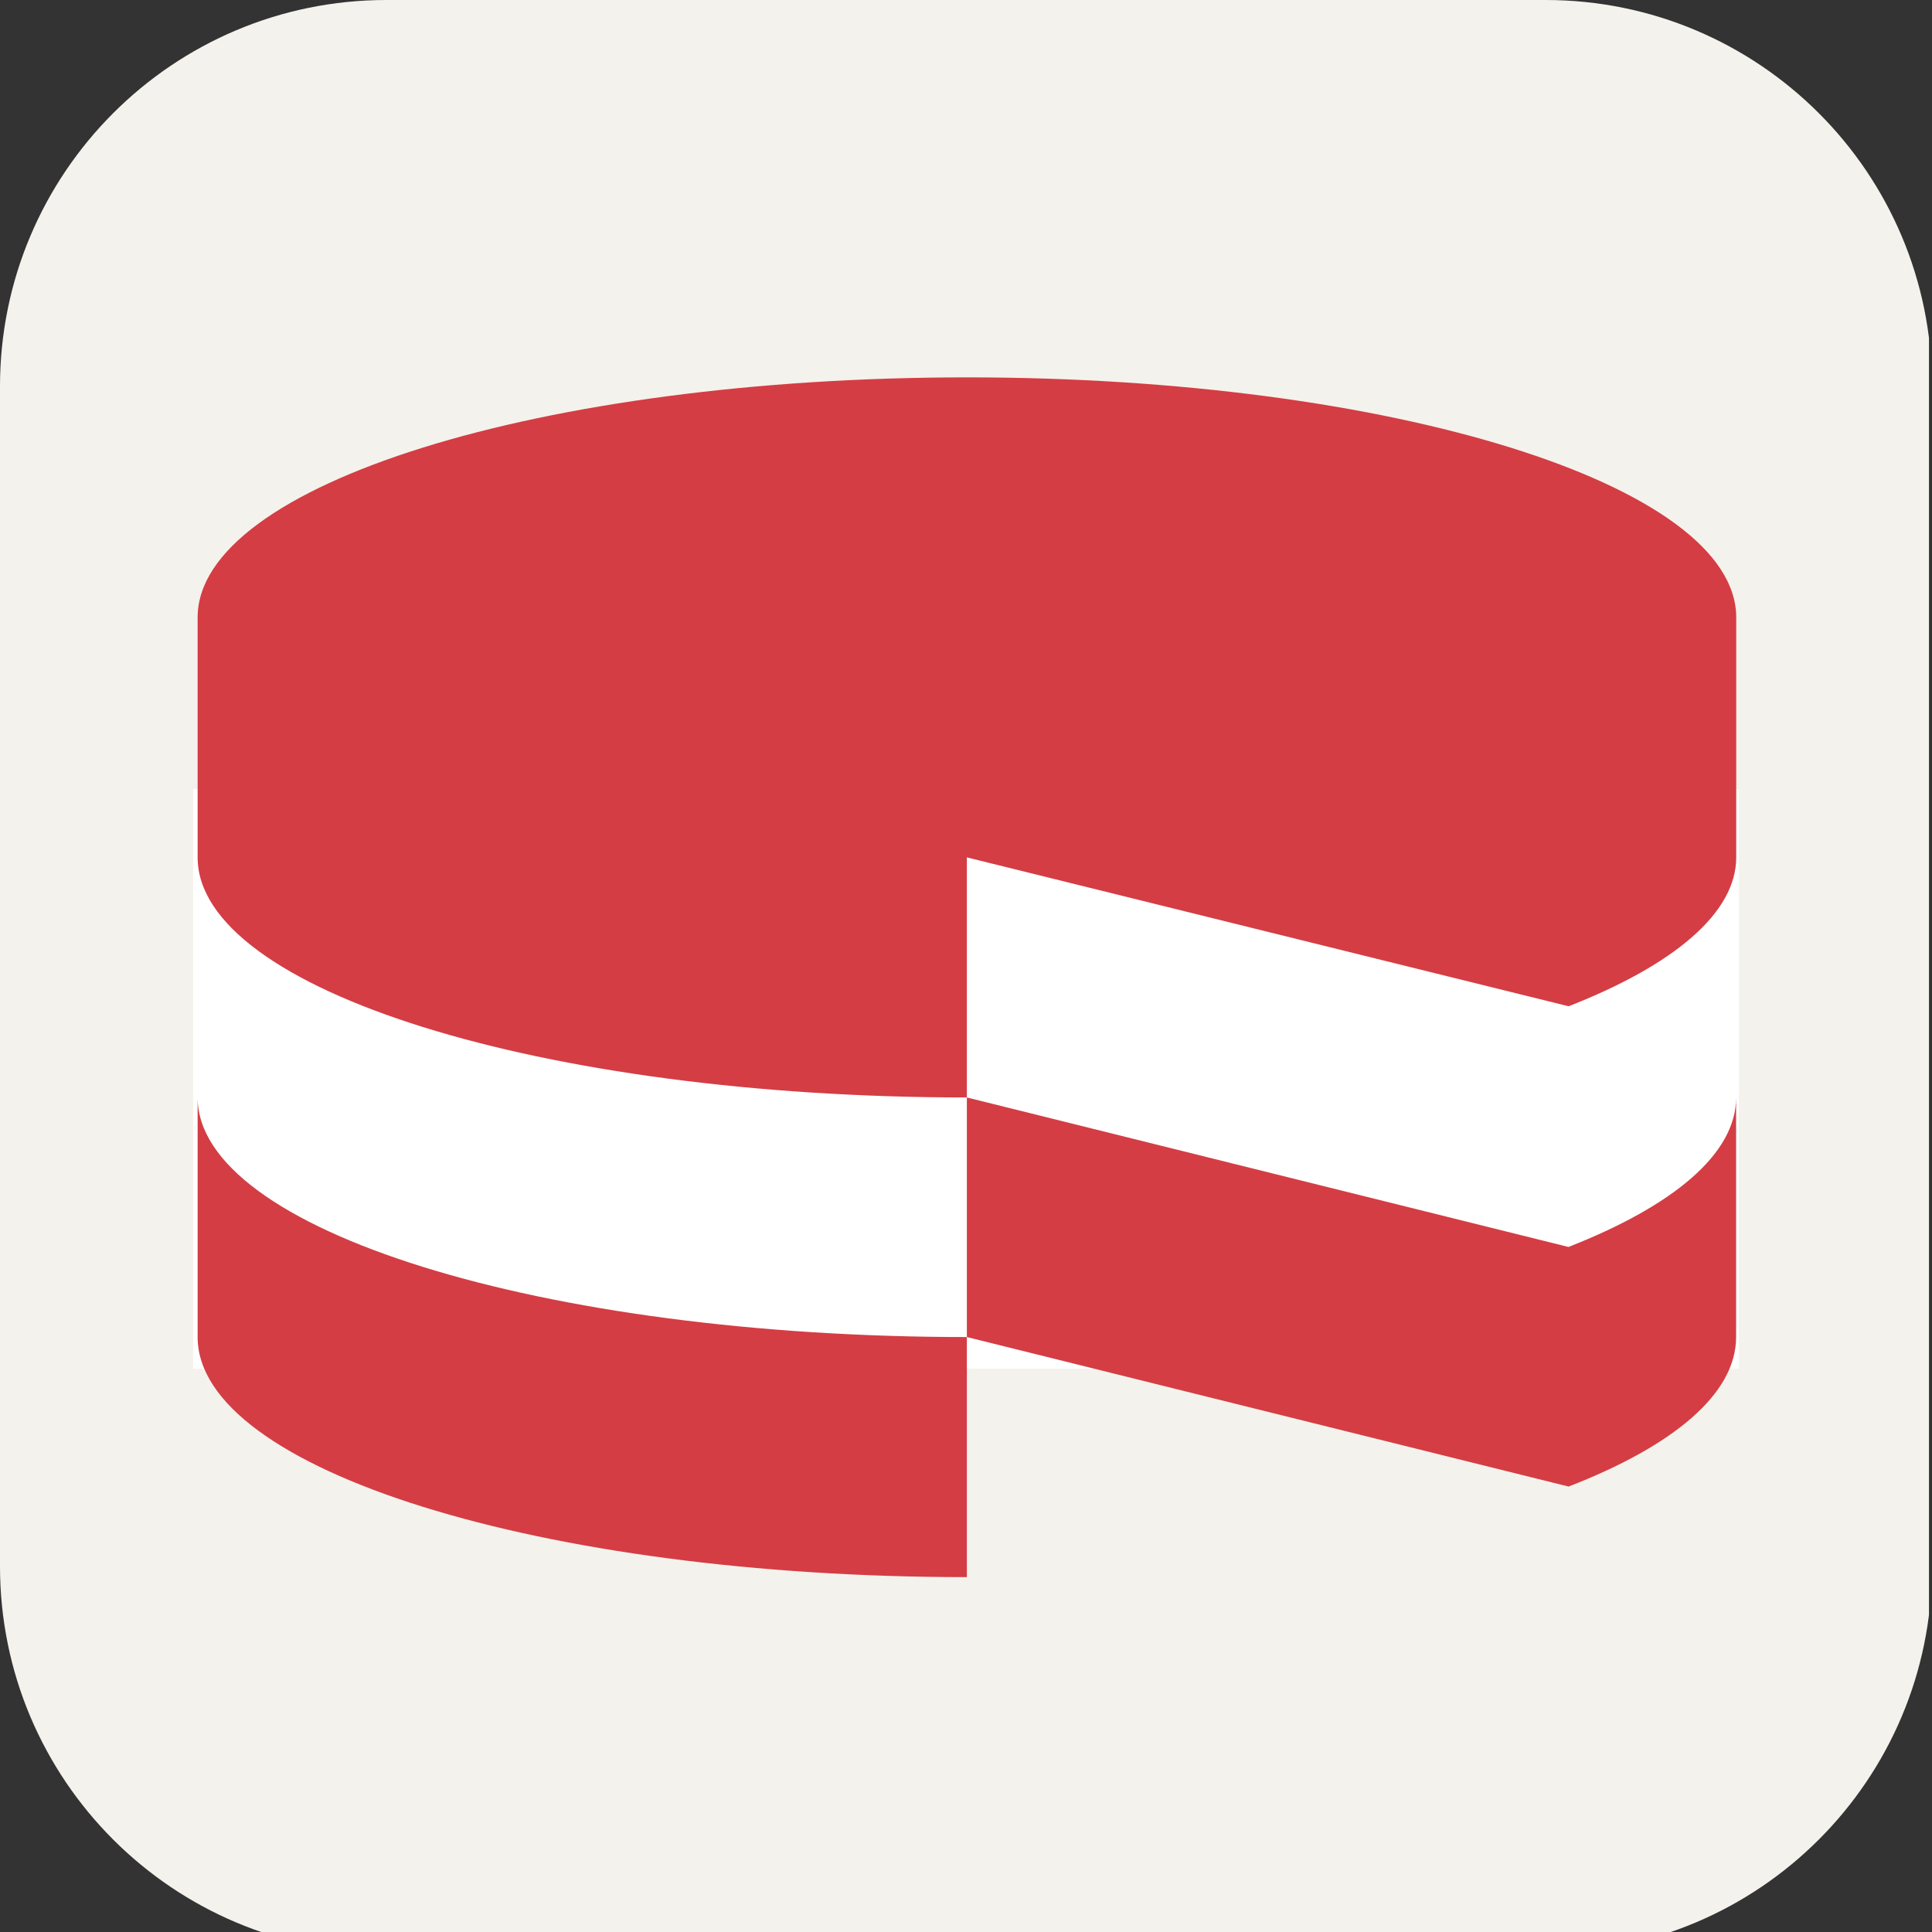 <svg xmlns="http://www.w3.org/2000/svg" xmlns:xlink="http://www.w3.org/1999/xlink" width="256" zoomAndPan="magnify" viewBox="0 0 375 375" height="256" preserveAspectRatio="xMidYMid meet" version="1.0">
<rect x="0" y="0" width="375" height="375" fill="#333333" stroke="none"/>
<defs>
<clipPath id="c245c4a8d7">
<path d="M 75 0 L 300 0 C 341.422 0 375 33.578 375 75 L 375 304.027 C 375 345.445 341.422 379.027 300 379.027 L 75 379.027 C 33.578 379.027 0 345.445 0 304.027 L 0 75 C 0 33.578 33.578 0 75 0 " clip-rule="nonzero"/>
</clipPath>
<clipPath id="291f397751">
<path d="M 37.5 153.164 L 337.5 153.164 L 337.5 265.664 L 37.5 265.664 Z M 37.5 153.164 " clip-rule="nonzero"/>
</clipPath>
</defs>
<g clip-path="url(#c245c4a8d7)">
<path fill="#f4f2ec" d="M 0 0 L 374.414 0 L 374.414 379.688 L 0 379.688 Z M 0 0 " fill-opacity="1" fill-rule="nonzero"/>
</g>
<g clip-path="url(#291f397751)">
<path fill="#ffffff" d="M 37.5 153.164 L 338.086 153.164 L 338.086 265.664 L 37.5 265.664 Z M 37.5 153.164 " fill-opacity="1" fill-rule="nonzero"/>
</g>
<path fill="#d43d44" d="M 38.359 213.016 L 38.359 259.52 C 38.359 285.262 105.188 306.117 187.668 306.117 L 187.668 259.52 C 105.188 259.52 38.359 238.711 38.359 213.016 Z M 187.668 166.418 L 304.465 195.316 C 324.793 187.367 337 177.254 337 166.418 L 337 119.844 C 337 94.125 270.148 73.246 187.691 73.246 C 105.234 73.246 38.359 94.051 38.359 119.844 L 38.359 166.418 C 38.359 192.09 105.188 213.016 187.668 213.016 Z M 304.441 242.035 L 187.668 213.016 L 187.668 259.52 L 304.465 288.539 C 324.766 280.664 336.977 270.574 336.977 259.52 L 336.977 213.016 C 336.977 223.973 324.766 234.062 304.441 242.035 Z M 304.441 242.035 " fill-opacity="1" fill-rule="nonzero"/>
</svg>